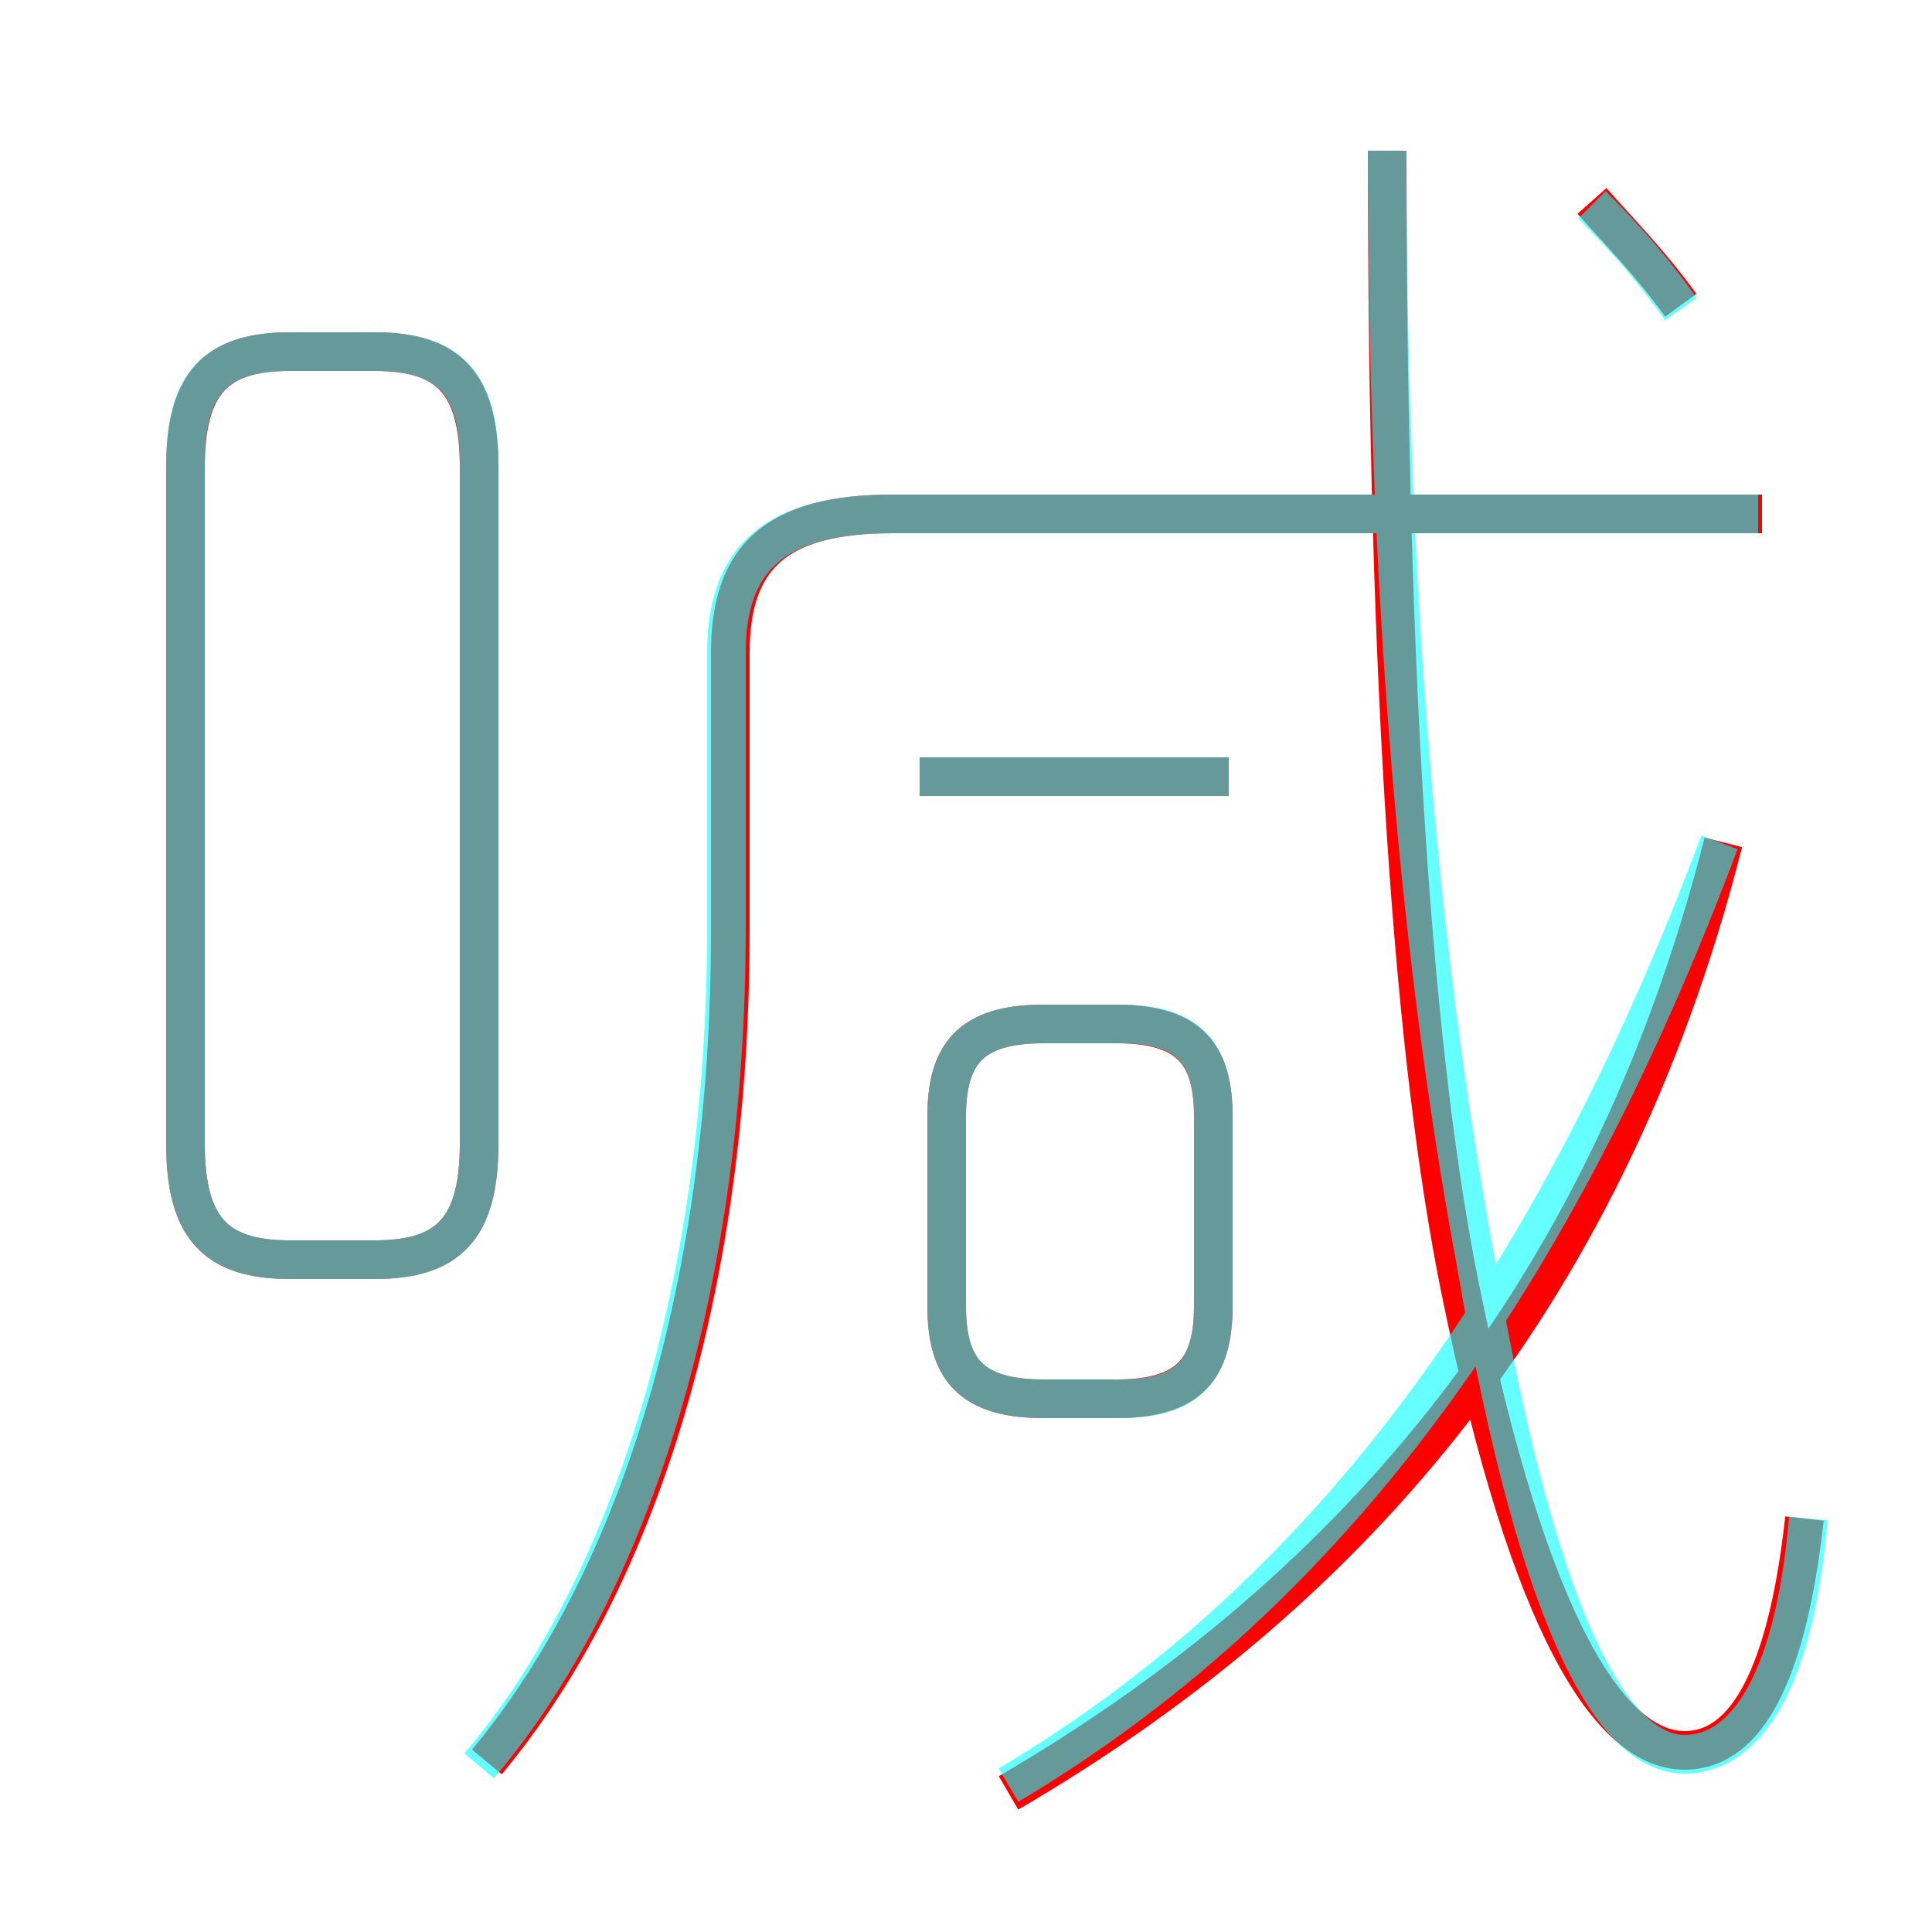 <?xml version='1.0' encoding='utf8'?>
<svg viewBox="0.0 -6.0 50.0 50.0" version="1.1" xmlns="http://www.w3.org/2000/svg">
<rect x="0.0" y="-6.0" width="50.0" height="50.0" fill="#333333" stroke="none"/>
<rect x="-1000" y="-1000" width="2000" height="2000" stroke="white" fill="white"/>
<g style="fill:none;stroke:rgba(255, 0, 0, 1);  stroke-width:1"><path d="M 12.6 1.6 C 16.6 -3.2 18.9 -10.9 18.9 -19.9 L 18.9 -27.1 C 18.9 -29.6 20.1 -30.7 23.1 -30.7 L 45.6 -30.7 M 7.5 -11.4 L 9.7 -11.4 C 11.6 -11.4 12.4 -12.2 12.4 -14.4 L 12.4 -31.9 C 12.4 -34.1 11.6 -34.9 9.7 -34.9 L 7.5 -34.9 C 5.6 -34.9 4.8 -34.1 4.8 -31.9 L 4.8 -14.4 C 4.8 -12.2 5.6 -11.4 7.5 -11.4 Z M 27.0 -7.8 L 28.9 -7.8 C 30.8 -7.8 31.4 -8.6 31.4 -10.2 L 31.4 -15.1 C 31.4 -16.7 30.8 -17.5 28.9 -17.5 L 27.0 -17.5 C 25.1 -17.5 24.5 -16.7 24.5 -15.1 L 24.5 -10.2 C 24.5 -8.6 25.1 -7.8 27.0 -7.8 Z M 26.1 2.4 C 34.5 -2.5 41.5 -10.0 44.6 -22.2 M 31.8 -23.9 L 23.8 -23.9 M 46.7 -4.7 C 46.2 -0.2 45.0 1.3 43.6 1.3 C 41.7 1.3 39.6 -1.8 37.8 -10.6 C 36.6 -16.5 35.9 -26.0 35.9 -40.1 M 43.5 -36.1 C 42.7 -37.2 42.0 -37.9 41.2 -38.8" transform="translate(0.0 38.0)" />
</g>
<g style="fill:none;stroke:rgba(0, 255, 255, 0.6);  stroke-width:1">
<path d="M 12.4 1.7 C 16.4 -3.0 18.8 -10.9 18.8 -20.0 L 18.8 -27.1 C 18.8 -29.6 20.1 -30.7 23.1 -30.7 L 45.5 -30.7 M 7.5 -11.4 L 9.7 -11.4 C 11.6 -11.4 12.4 -12.2 12.4 -14.4 L 12.4 -32.0 C 12.4 -34.1 11.6 -34.9 9.7 -34.9 L 7.5 -34.9 C 5.6 -34.9 4.8 -34.1 4.8 -32.0 L 4.8 -14.4 C 4.8 -12.2 5.6 -11.4 7.5 -11.4 Z M 26.1 2.2 C 34.0 -2.5 40.0 -10.2 44.5 -22.2 M 27.0 -7.8 L 29.0 -7.8 C 30.8 -7.8 31.4 -8.6 31.4 -10.2 L 31.4 -15.1 C 31.4 -16.7 30.8 -17.5 29.0 -17.5 L 27.0 -17.5 C 25.1 -17.5 24.5 -16.7 24.5 -15.1 L 24.5 -10.2 C 24.5 -8.6 25.1 -7.8 27.0 -7.8 Z M 46.8 -4.7 C 46.4 -0.1 45.0 1.4 43.6 1.4 C 41.9 1.4 39.9 -1.4 38.2 -11.3 C 36.6 -19.9 35.9 -29.6 35.9 -40.1 M 31.8 -23.9 L 23.8 -23.9 M 43.5 -36.0 C 42.8 -37.0 42.1 -37.8 41.2 -38.7" transform="translate(0.0 38.0)" />
</g>
</svg>